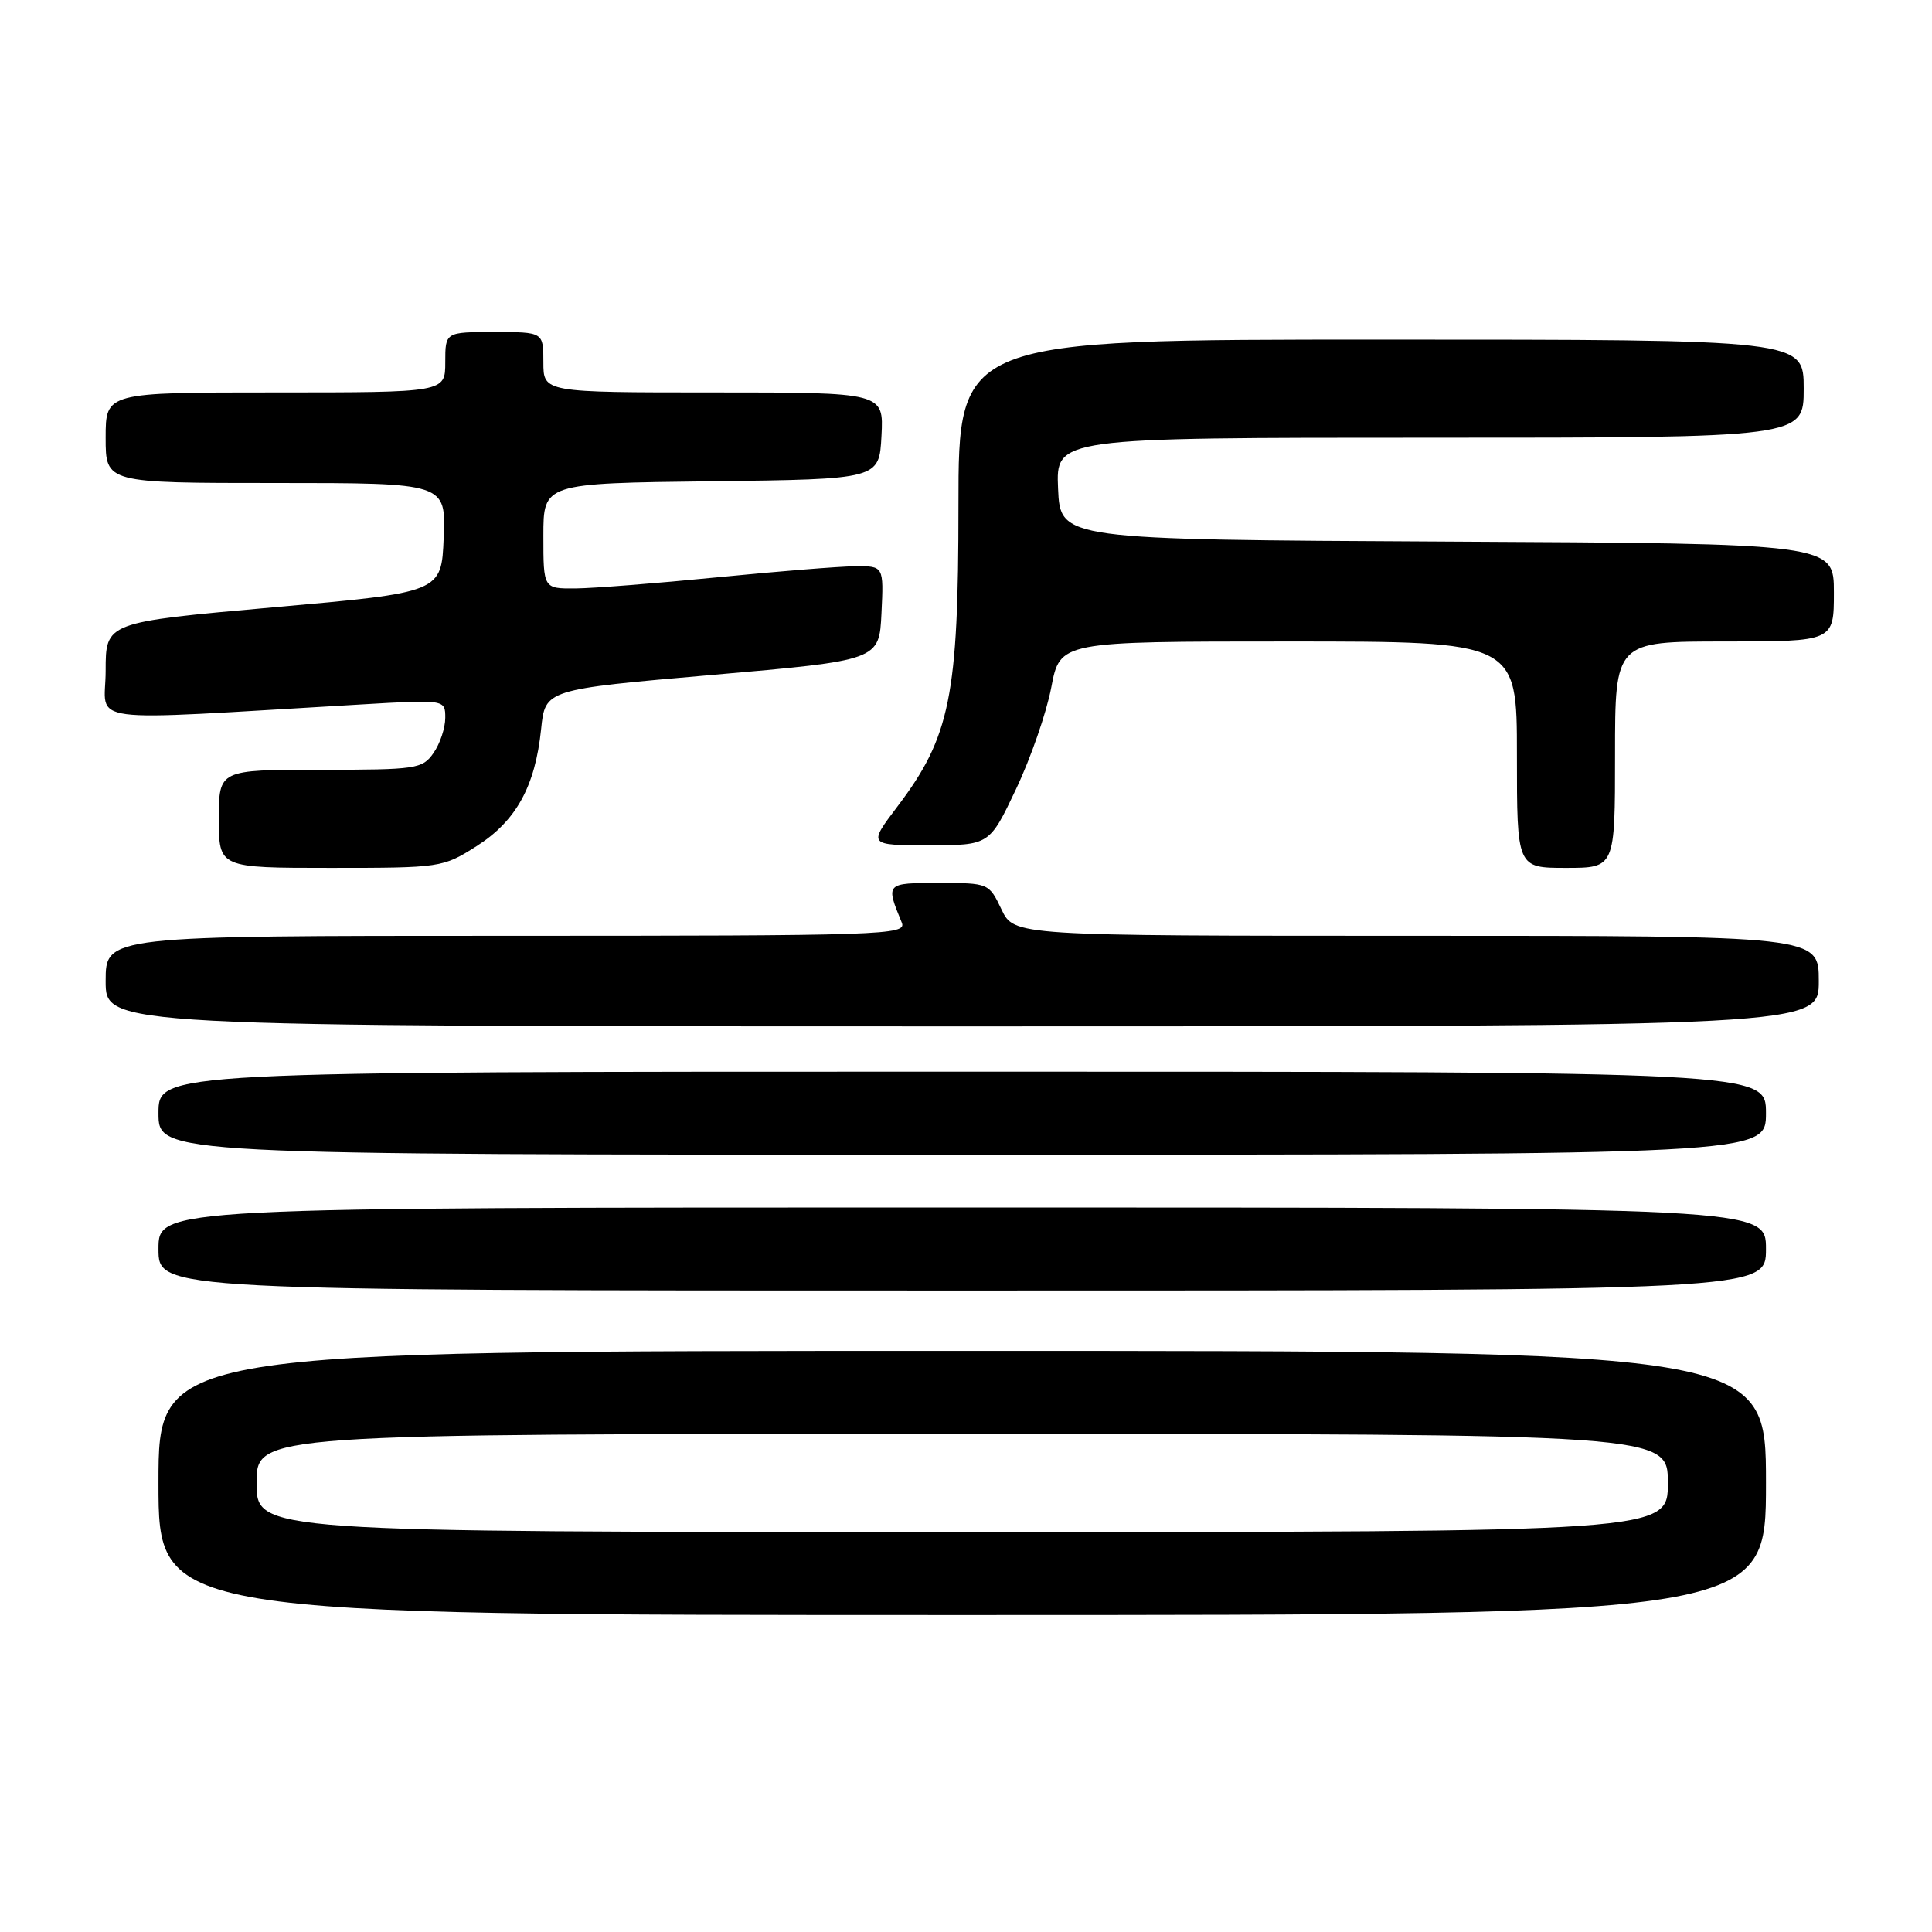 <?xml version="1.0" encoding="UTF-8" standalone="no"?>
<!DOCTYPE svg PUBLIC "-//W3C//DTD SVG 1.1//EN" "http://www.w3.org/Graphics/SVG/1.1/DTD/svg11.dtd" >
<svg xmlns="http://www.w3.org/2000/svg" xmlns:xlink="http://www.w3.org/1999/xlink" version="1.1" viewBox="0 0 256 256">
 <g >
 <path fill="currentColor"
d=" M 234.00 196.50 C 234.00 179.00 234.00 179.00 127.50 179.00 C 21.00 179.00 21.00 179.00 21.00 196.50 C 21.00 214.00 21.00 214.00 127.50 214.00 C 234.00 214.00 234.00 214.00 234.00 196.50 Z  M 234.00 165.50 C 234.00 160.00 234.00 160.00 127.50 160.00 C 21.00 160.00 21.00 160.00 21.00 165.50 C 21.00 171.00 21.00 171.00 127.50 171.00 C 234.00 171.00 234.00 171.00 234.00 165.50 Z  M 234.00 147.50 C 234.00 142.00 234.00 142.00 127.50 142.00 C 21.00 142.00 21.00 142.00 21.00 147.50 C 21.00 153.00 21.00 153.00 127.50 153.00 C 234.00 153.00 234.00 153.00 234.00 147.50 Z  M 241.00 130.00 C 241.00 124.00 241.00 124.00 187.69 124.00 C 134.37 124.00 134.37 124.00 132.70 120.50 C 131.04 117.02 131.00 117.00 124.40 117.00 C 117.34 117.00 117.33 117.00 119.49 122.25 C 120.17 123.90 117.29 124.00 67.11 124.00 C 14.00 124.00 14.00 124.00 14.00 130.00 C 14.00 136.00 14.00 136.00 127.50 136.00 C 241.00 136.00 241.00 136.00 241.00 130.00 Z  M 63.13 112.13 C 68.38 108.80 70.92 104.21 71.70 96.61 C 72.24 91.36 72.24 91.36 94.37 89.43 C 116.50 87.50 116.50 87.50 116.80 81.25 C 117.10 75.00 117.10 75.00 113.30 75.03 C 111.21 75.05 102.97 75.71 95.00 76.50 C 87.03 77.29 78.59 77.95 76.25 77.97 C 72.00 78.00 72.00 78.00 72.00 71.02 C 72.00 64.04 72.00 64.04 94.25 63.77 C 116.50 63.50 116.50 63.50 116.80 57.75 C 117.10 52.00 117.10 52.00 94.55 52.00 C 72.00 52.00 72.00 52.00 72.00 48.00 C 72.00 44.00 72.00 44.00 65.50 44.00 C 59.00 44.00 59.00 44.00 59.00 48.00 C 59.00 52.00 59.00 52.00 36.50 52.00 C 14.00 52.00 14.00 52.00 14.00 58.00 C 14.00 64.00 14.00 64.00 36.54 64.00 C 59.09 64.00 59.09 64.00 58.79 71.25 C 58.50 78.50 58.50 78.50 36.25 80.47 C 14.00 82.45 14.00 82.45 14.00 88.88 C 14.00 96.06 10.03 95.54 47.75 93.35 C 59.00 92.69 59.00 92.69 59.00 95.12 C 59.00 96.46 58.30 98.56 57.44 99.78 C 55.97 101.89 55.20 102.00 42.44 102.00 C 29.00 102.00 29.00 102.00 29.00 108.50 C 29.00 115.00 29.00 115.00 43.80 115.00 C 58.38 115.00 58.68 114.96 63.13 112.13 Z  M 214.00 100.00 C 214.00 85.00 214.00 85.00 228.50 85.00 C 243.00 85.00 243.00 85.00 243.00 78.51 C 243.00 72.02 243.00 72.02 191.75 71.76 C 140.50 71.50 140.50 71.50 140.20 64.75 C 139.91 58.00 139.91 58.00 189.45 58.00 C 239.00 58.00 239.00 58.00 239.00 51.50 C 239.00 45.00 239.00 45.00 183.00 45.00 C 127.00 45.00 127.00 45.00 127.00 66.98 C 127.00 92.23 125.91 97.63 118.92 106.86 C 115.03 112.00 115.03 112.00 123.06 112.00 C 131.10 112.00 131.10 112.00 134.62 104.58 C 136.56 100.50 138.67 94.42 139.30 91.08 C 140.46 85.00 140.46 85.00 170.73 85.00 C 201.00 85.00 201.00 85.00 201.00 100.00 C 201.00 115.00 201.00 115.00 207.50 115.00 C 214.00 115.00 214.00 115.00 214.00 100.00 Z  M 34.00 196.50 C 34.00 190.00 34.00 190.00 127.50 190.00 C 221.00 190.00 221.00 190.00 221.00 196.50 C 221.00 203.00 221.00 203.00 127.50 203.00 C 34.00 203.00 34.00 203.00 34.00 196.50 Z "/>
</g>
</svg>